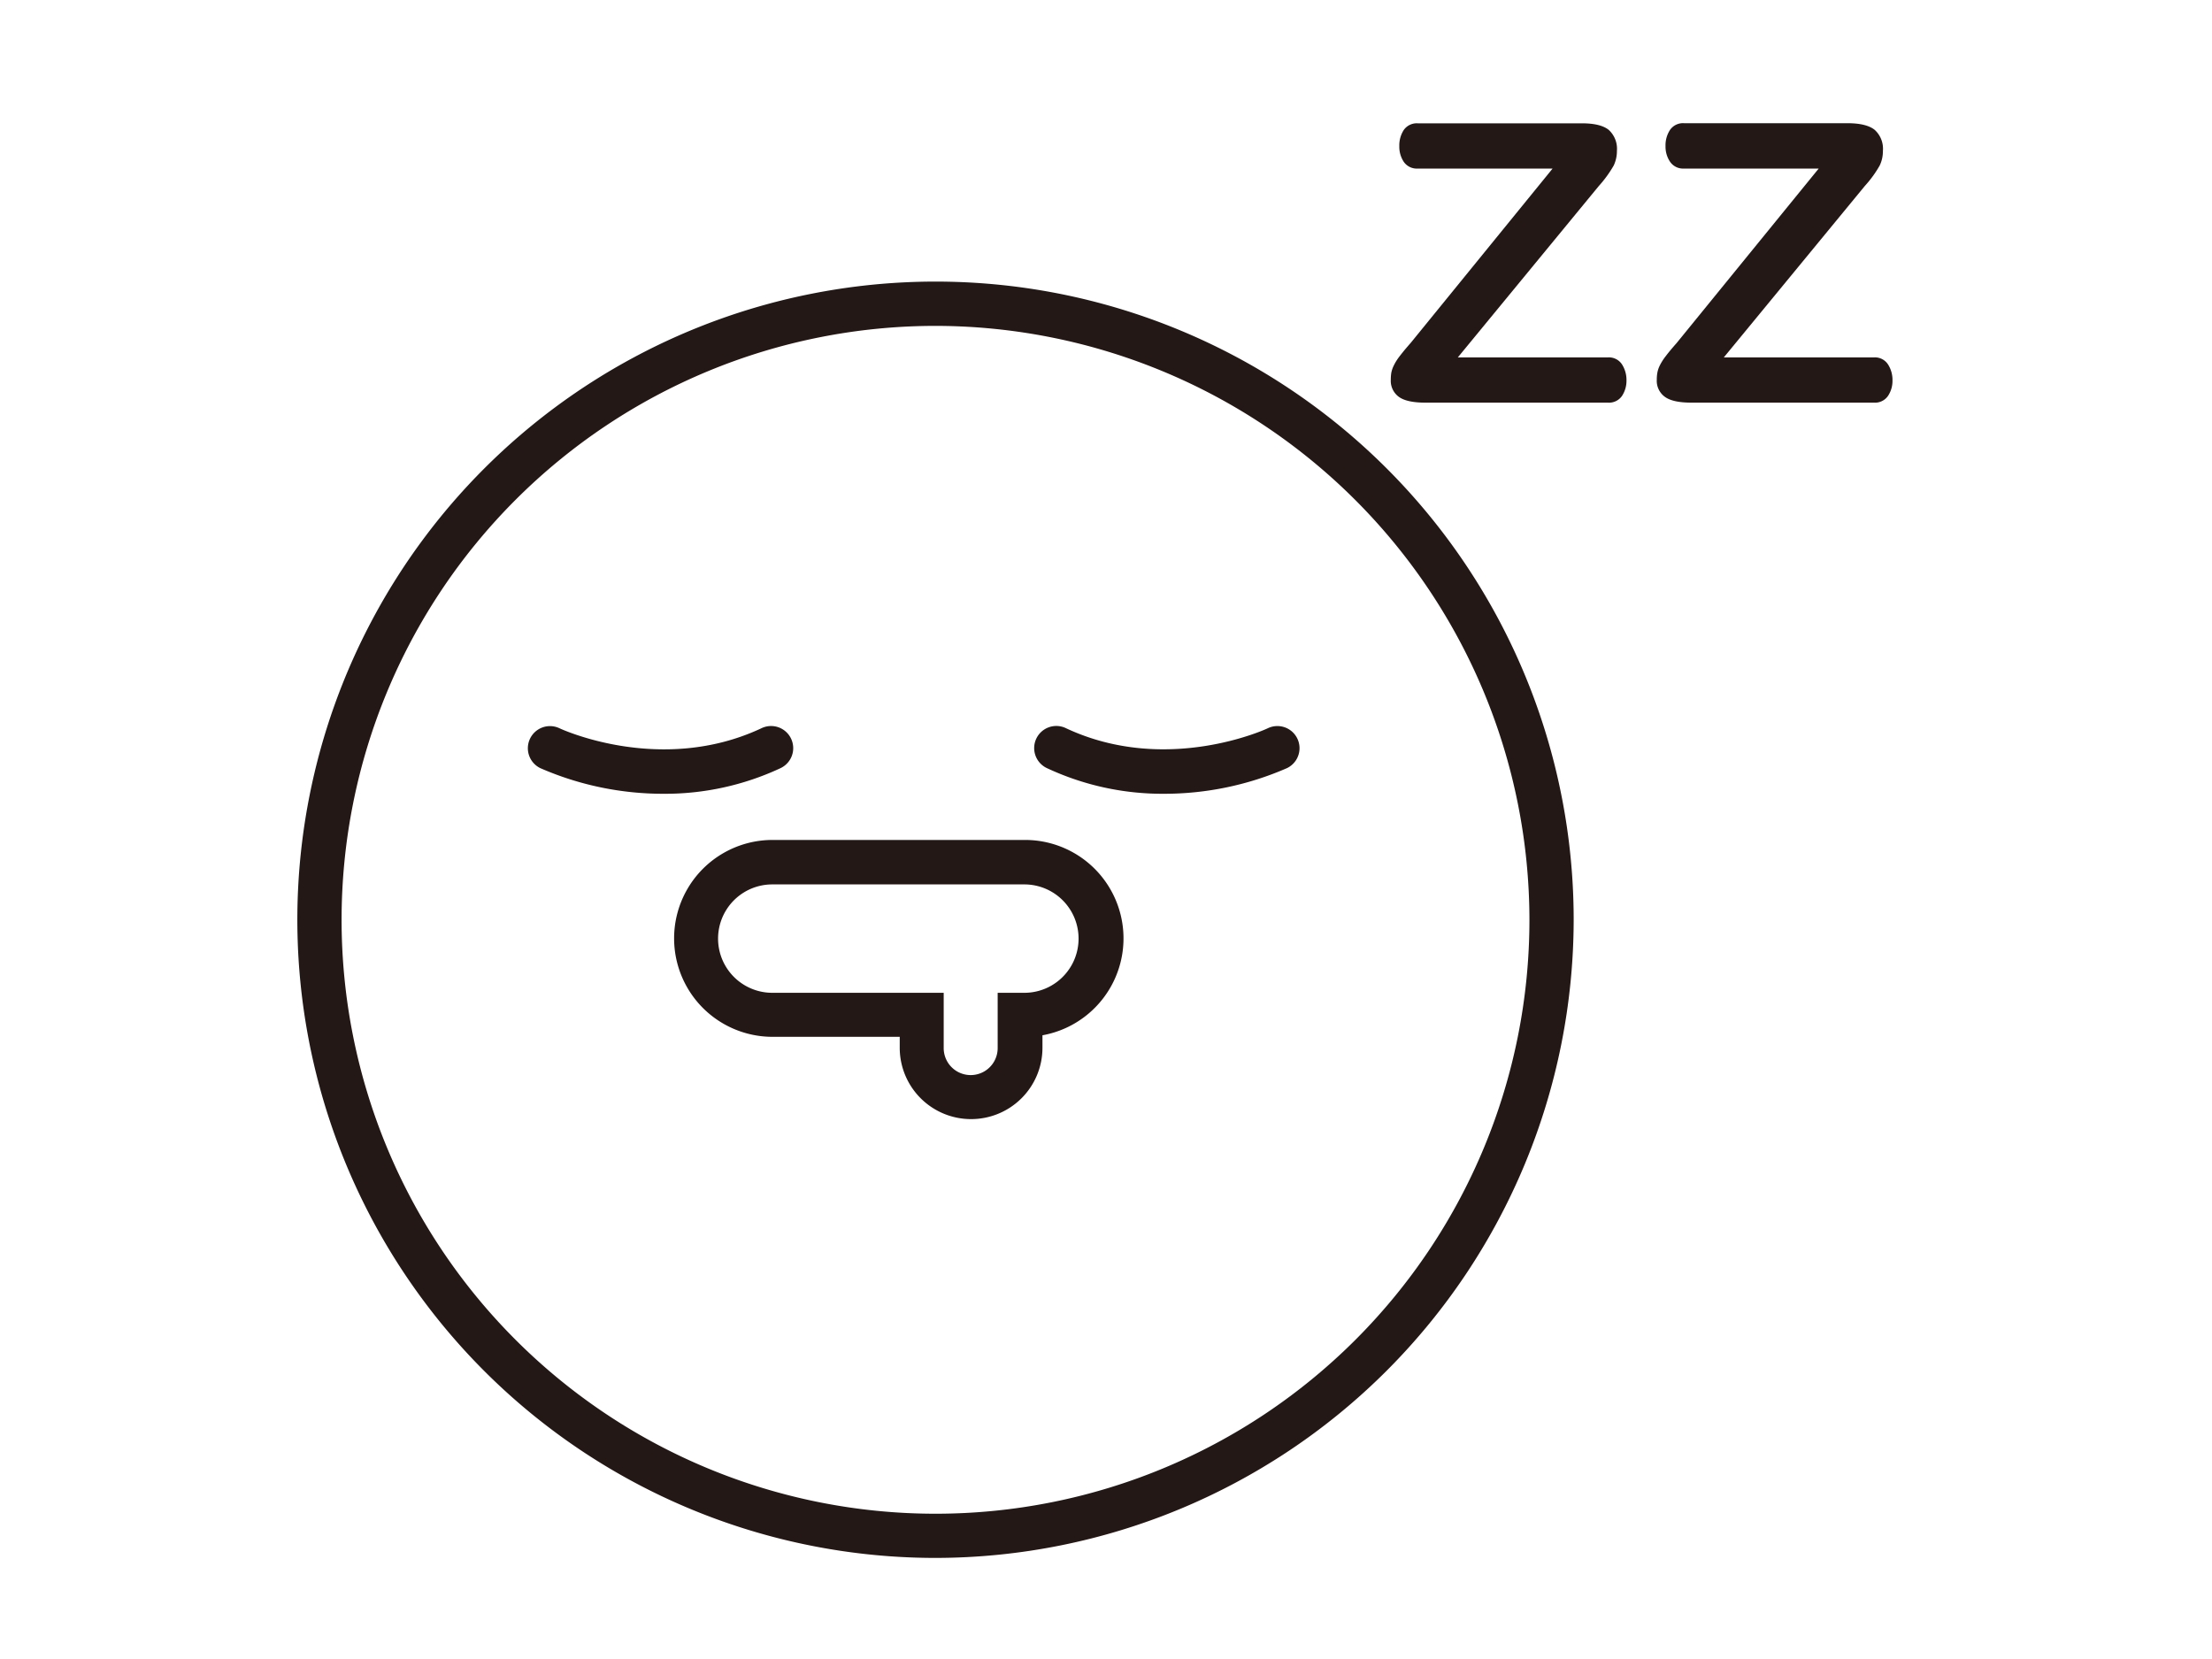 <svg id="레이어_1" data-name="레이어 1" xmlns="http://www.w3.org/2000/svg" viewBox="0 0 400 300"><defs><style>.cls-1{fill:#231815;}.cls-2{fill:none;}</style></defs><title>11. 자는 얼굴</title><path class="cls-1" d="M169.17,281.72a115.4,115.4,0,1,1,115.4-115.39A115.52,115.52,0,0,1,169.17,281.72Zm0-222.79a107.4,107.4,0,1,0,107.4,107.4A107.51,107.51,0,0,0,169.17,58.93Z"/><path class="cls-1" d="M120,143.54a55.48,55.48,0,0,1-22.28-4.63,4,4,0,0,1,3.47-7.21h0c.18.09,18.29,8.52,36.48,0a4,4,0,1,1,3.4,7.24A49.27,49.27,0,0,1,120,143.54Z"/><path class="cls-1" d="M210.45,143.54a49.27,49.27,0,0,1-21.07-4.61,4,4,0,1,1,3.4-7.24c18.19,8.52,36.3.1,36.48,0a4,4,0,0,1,3.47,7.21A55.48,55.48,0,0,1,210.45,143.54Z"/><path class="cls-1" d="M290.9,23.48a4.61,4.61,0,0,1,1.49,3.8,6.12,6.12,0,0,1-.58,2.65,21.3,21.3,0,0,1-2.69,3.7l-25.5,31h27.13a2.83,2.83,0,0,1,2.55,1.25,5.23,5.23,0,0,1,.82,2.89,5,5,0,0,1-.82,2.84,2.86,2.86,0,0,1-2.55,1.2h-33c-2.24,0-3.85-.35-4.81-1.06a3.58,3.58,0,0,1-1.44-3.08,8.16,8.16,0,0,1,.09-1.25,5.24,5.24,0,0,1,.44-1.3,9.57,9.57,0,0,1,1.05-1.68c.49-.64,1.14-1.44,2-2.41l25.68-31.55H256.4a2.86,2.86,0,0,1-2.55-1.21,4.93,4.93,0,0,1-.81-2.83,5.13,5.13,0,0,1,.81-2.94,2.88,2.88,0,0,1,2.55-1.2h29.54Q289.4,22.28,290.9,23.48Z"/><path class="cls-1" d="M339,23.48a4.61,4.61,0,0,1,1.49,3.8,6,6,0,0,1-.58,2.65,20.76,20.76,0,0,1-2.69,3.7l-25.5,31h27.14a2.82,2.82,0,0,1,2.54,1.25,5.15,5.15,0,0,1,.82,2.89,4.89,4.89,0,0,1-.82,2.84,2.85,2.85,0,0,1-2.54,1.2h-33c-2.25,0-3.85-.35-4.81-1.06a3.56,3.56,0,0,1-1.45-3.08,7,7,0,0,1,.1-1.25,4.8,4.8,0,0,1,.43-1.3,9.7,9.7,0,0,1,1.06-1.68c.48-.64,1.14-1.44,2-2.41l25.69-31.55H304.51A2.84,2.84,0,0,1,302,29.25a4.86,4.86,0,0,1-.82-2.83,5.06,5.06,0,0,1,.82-2.94,2.86,2.86,0,0,1,2.55-1.2h29.54Q337.5,22.28,339,23.48Z"/><path class="cls-1" d="M175.58,202.37a12.9,12.9,0,0,1-12.88-12.88v-2h-23a17.8,17.8,0,0,1,0-35.6h45.64a17.8,17.8,0,0,1,3.17,35.32v2.24A12.9,12.9,0,0,1,175.58,202.37Zm-35.93-42.44a9.8,9.8,0,1,0,0,19.6h31v10a4.88,4.88,0,1,0,9.76,0v-10h4.83a9.8,9.8,0,1,0,0-19.6Z"/><rect class="cls-2" width="400" height="300"/></svg>